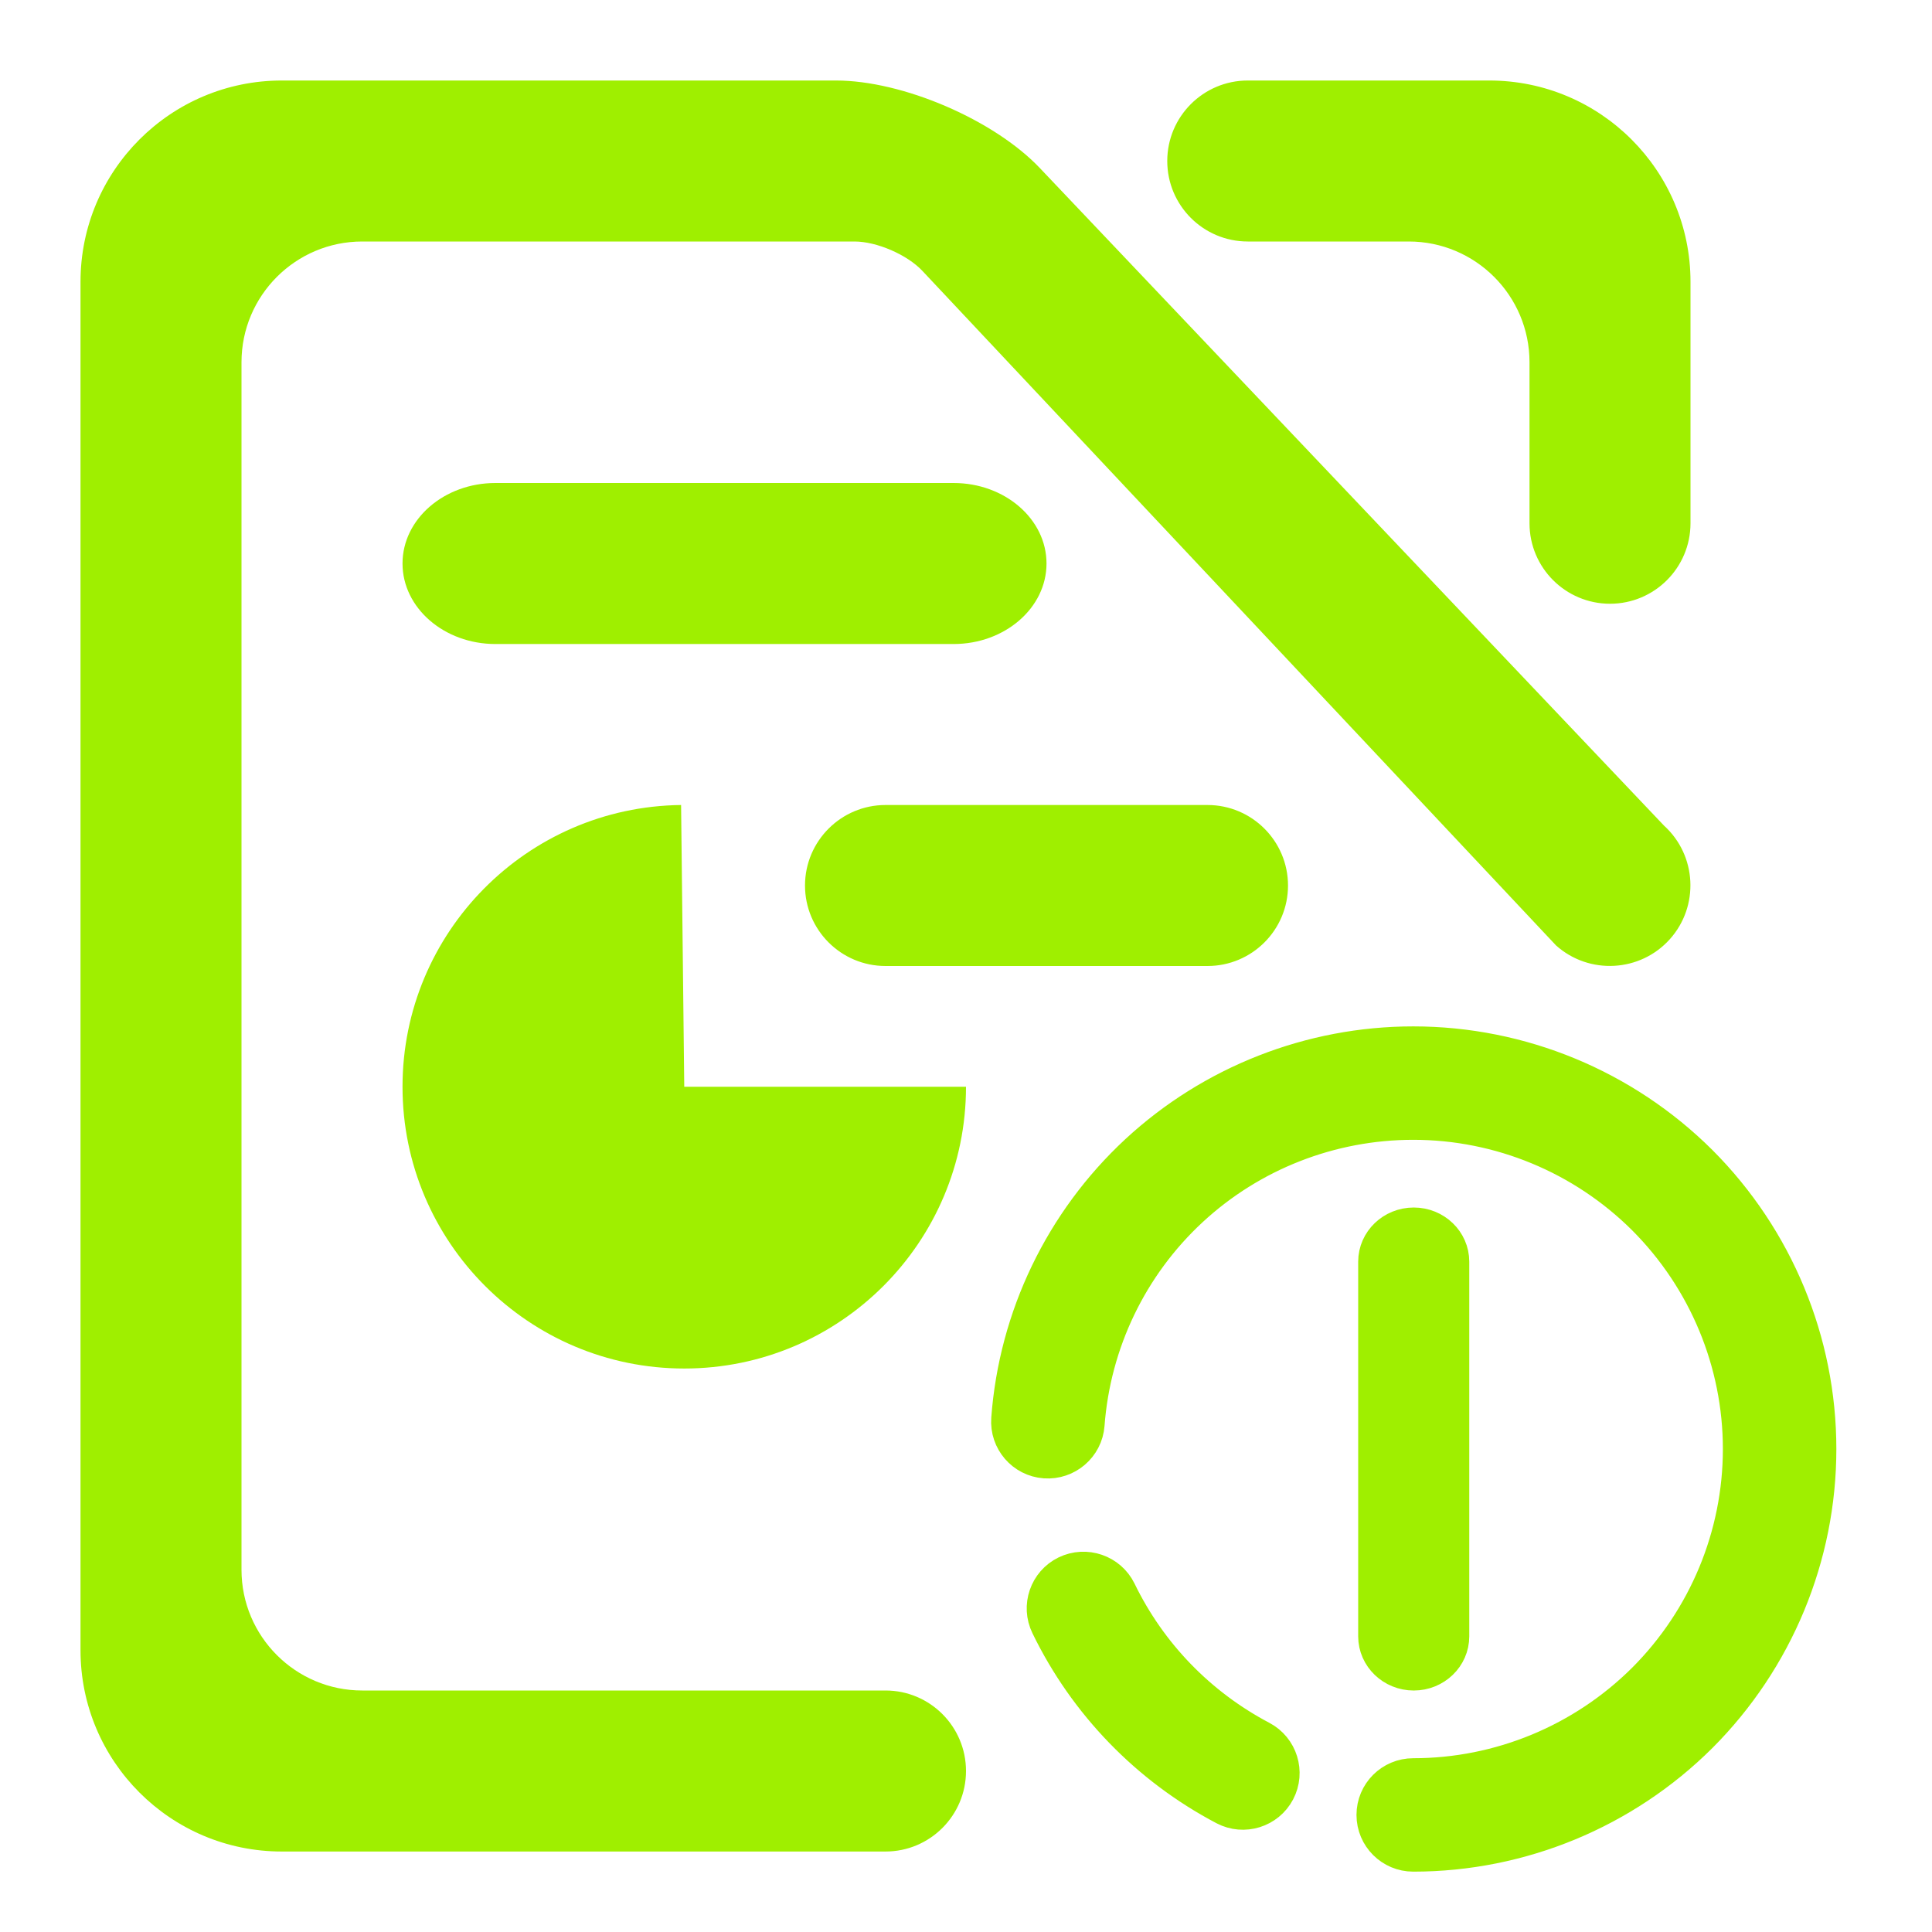 <svg width="64" height="64" viewBox="0 0 64 64" fill="none" xmlns="http://www.w3.org/2000/svg">
<path fill-rule="evenodd" clip-rule="evenodd" d="M35.924 47.188C35.873 47.854 35.291 48.355 34.621 48.307C33.953 48.258 33.452 47.675 33.502 47.007C33.751 43.655 35.263 40.515 37.732 38.224C40.201 35.94 43.448 34.667 46.816 34.667C50.353 34.667 53.752 36.074 56.257 38.57C58.757 41.074 60.165 44.467 60.165 48C60.165 51.534 58.757 54.927 56.257 57.431C53.752 59.927 50.353 61.334 46.816 61.334C46.145 61.334 45.602 60.791 45.602 60.122C45.602 59.452 46.145 58.91 46.816 58.91C49.711 58.91 52.489 57.758 54.54 55.715C56.585 53.667 57.739 50.891 57.739 48C57.739 45.11 56.585 42.334 54.54 40.286C52.489 38.243 49.711 37.091 46.816 37.091C44.061 37.091 41.403 38.127 39.383 40C37.361 41.874 36.129 44.443 35.924 47.188ZM41.737 57.66C42.329 57.972 42.557 58.706 42.246 59.298C41.934 59.89 41.201 60.118 40.608 59.807C38.084 58.479 36.045 56.376 34.801 53.812C34.507 53.211 34.756 52.484 35.358 52.191C35.962 51.899 36.691 52.15 36.985 52.752C38.005 54.855 39.668 56.57 41.737 57.66ZM48.005 54.206C48.005 54.828 47.48 55.334 46.832 55.334C46.185 55.334 45.658 54.828 45.658 54.206V41.795C45.658 41.172 46.185 40.667 46.832 40.667C47.48 40.667 48.005 41.172 48.005 41.795V54.206Z" fill="#9FEF00" stroke="#9FEF00" stroke-width="1.333" stroke-miterlimit="3" stroke-linecap="square"/>
<path fill-rule="evenodd" clip-rule="evenodd" d="M40 26.667H29.334C27.862 26.667 26.667 27.863 26.667 29.334C26.667 30.806 27.862 32 29.334 32H40C41.472 32 42.667 30.806 42.667 29.334C42.667 27.863 41.472 26.667 40 26.667ZM41.334 8C39.862 8 38.667 6.806 38.667 5.334C38.667 3.862 39.862 2.667 41.334 2.667H49.334C53.014 2.667 56 5.654 56 9.334V17.334C56 18.806 54.806 20 53.334 20C51.862 20 50.667 18.806 50.667 17.334V12C50.667 9.792 48.875 8 46.667 8H41.334ZM29.334 56C30.806 56 32 57.195 32 58.667C32 60.139 30.806 61.334 29.334 61.334H9.334C5.654 61.334 2.667 58.347 2.667 54.667V9.334C2.667 5.654 5.654 2.667 9.334 2.667H27.694C29.902 2.667 32.927 3.967 34.447 5.568L55.12 27.347C56.21 28.334 56.296 30.02 55.314 31.114C54.331 32.207 52.643 32.299 51.547 31.32L30.554 8.972C30.05 8.436 29.043 8 28.307 8H12C9.792 8 8 9.792 8 12V52C8 54.208 9.792 56 12 56H29.334ZM22.562 26.667C17.459 26.724 13.334 30.884 13.334 36C13.334 41.151 17.516 45.334 22.667 45.334C27.818 45.334 32 41.151 32 36H22.667L22.562 26.667ZM16.412 16H31.588C33.287 16 34.667 17.195 34.667 18.667C34.667 20.138 33.287 21.334 31.588 21.334H16.412C14.714 21.334 13.334 20.138 13.334 18.667C13.334 17.195 14.714 16 16.412 16Z" fill="#9FEF00"/>
</svg>

